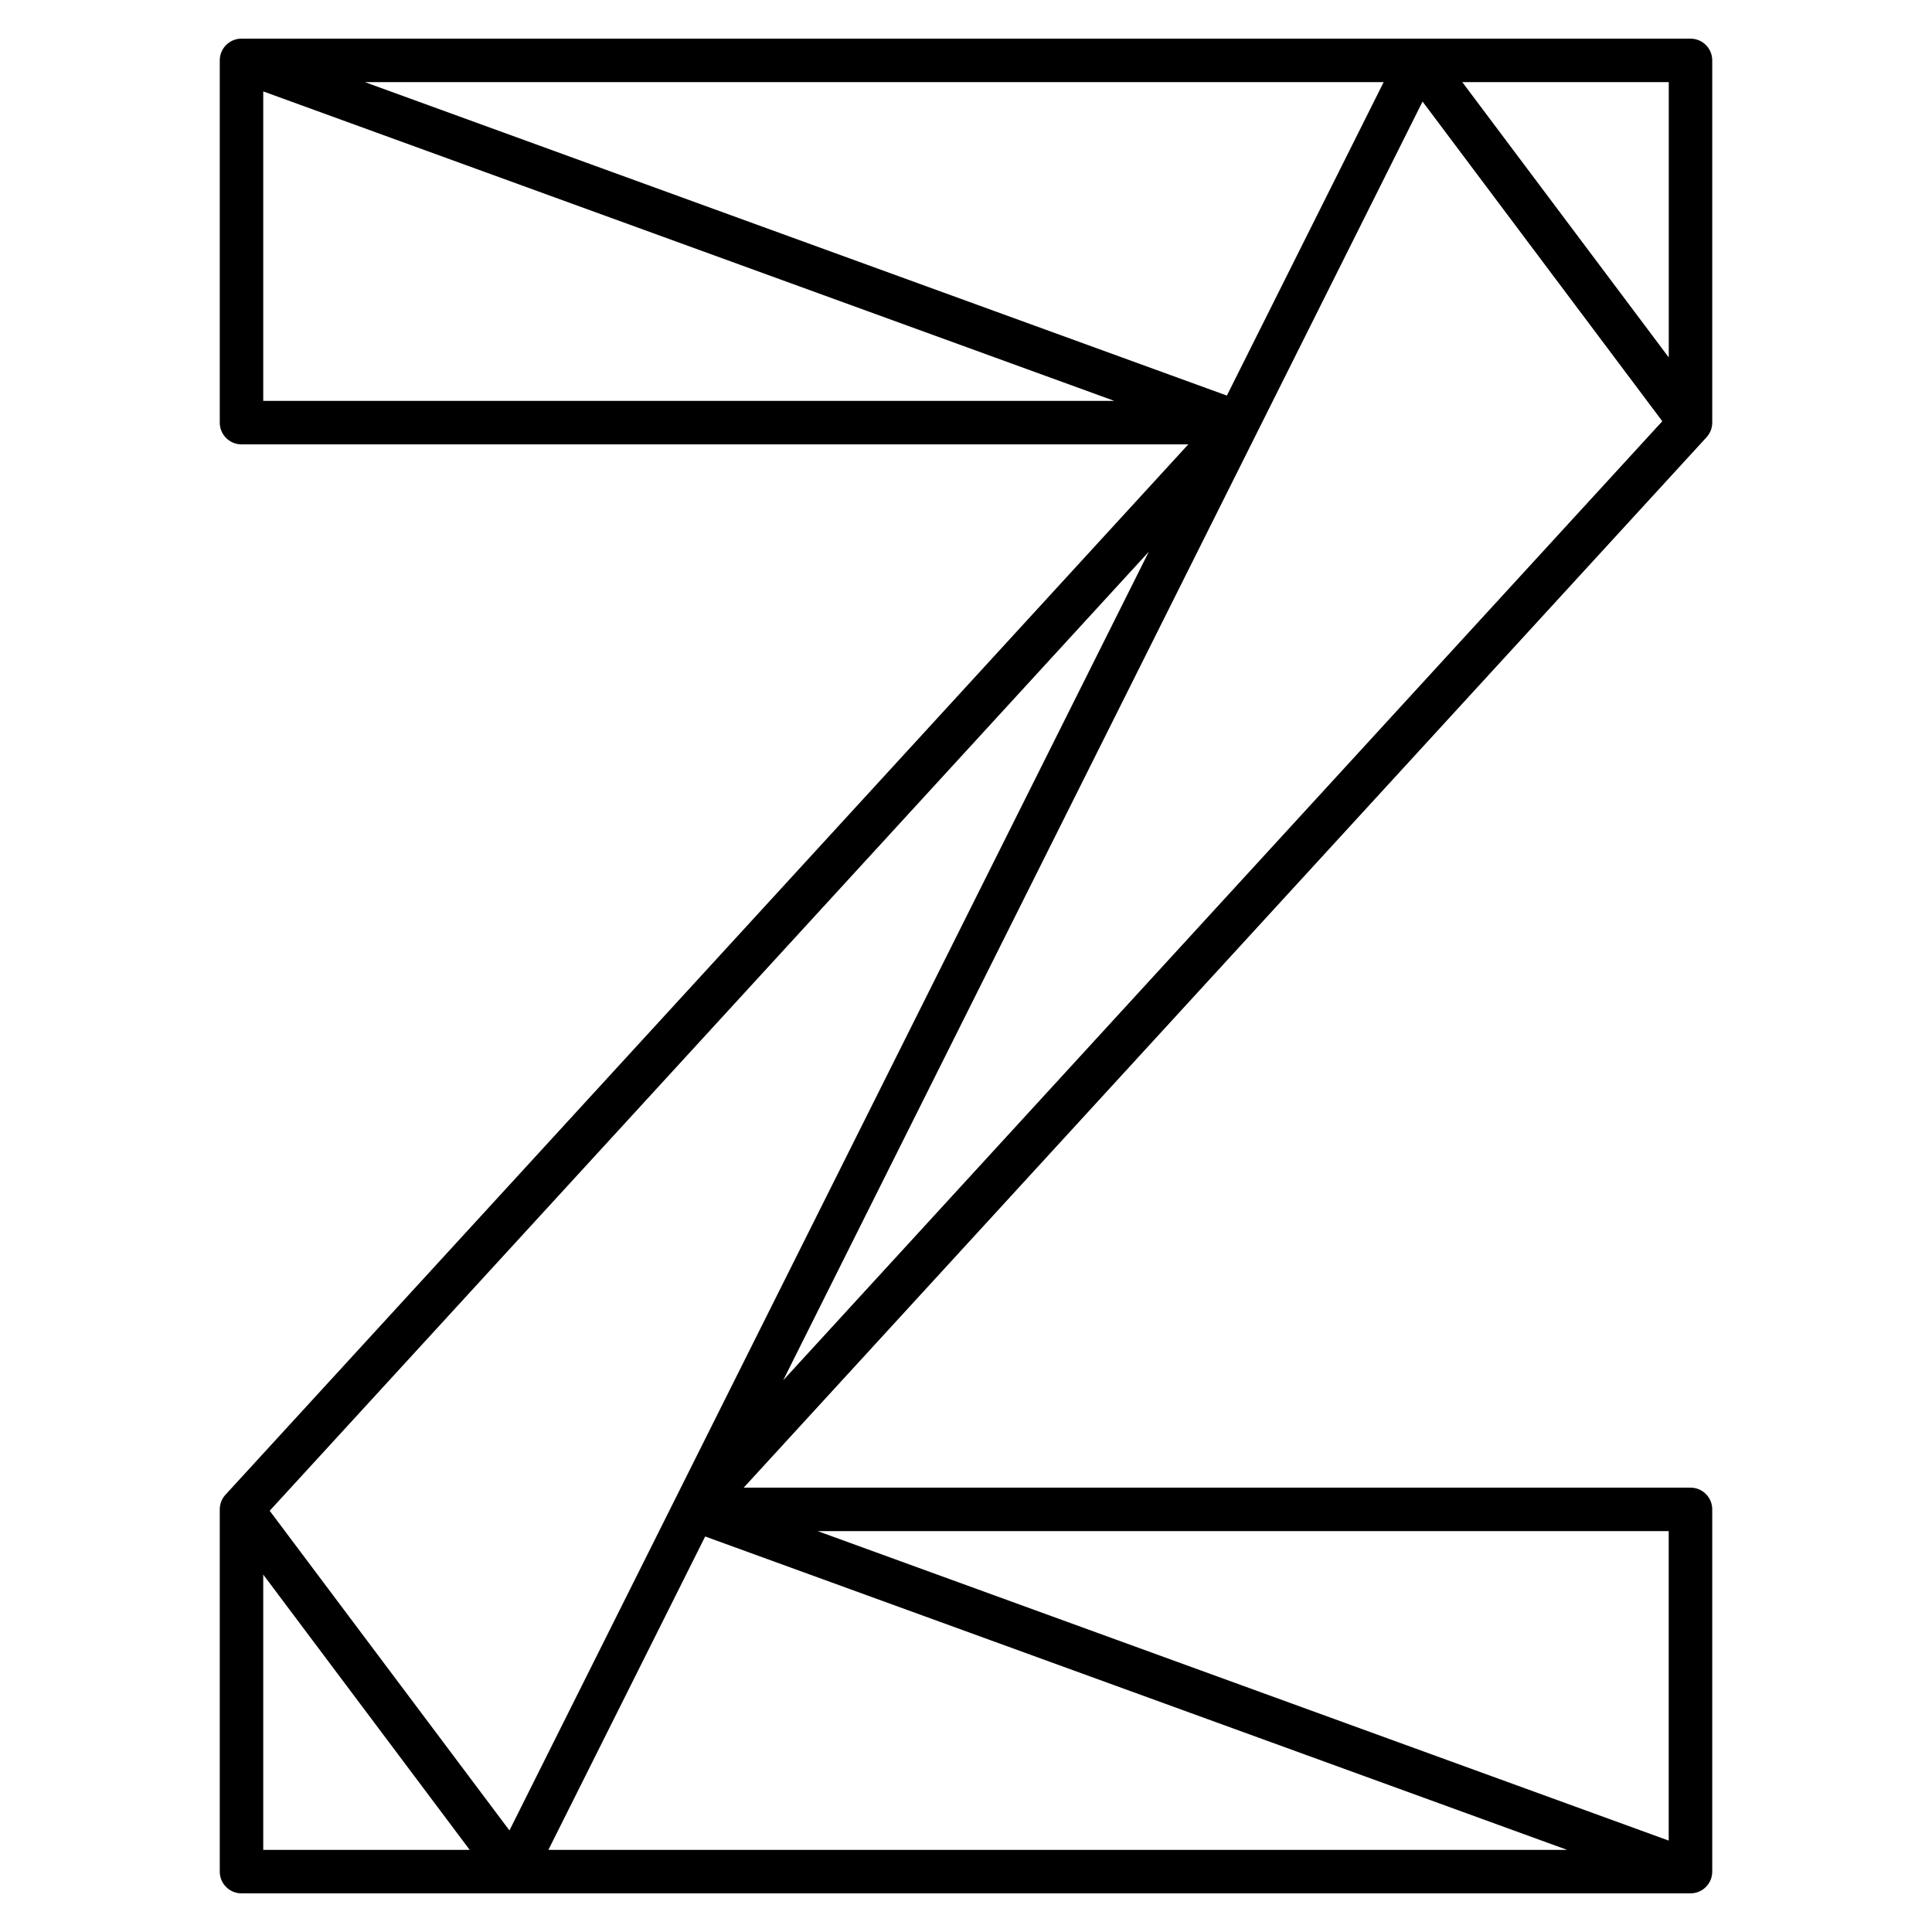 <?xml version="1.0" encoding="iso-8859-1"?>
<!-- Generator: Adobe Illustrator 25.4.1, SVG Export Plug-In . SVG Version: 6.00 Build 0)  -->
<svg version="1.1" id="Layer_1" xmlns="http://www.w3.org/2000/svg" xmlns:xlink="http://www.w3.org/1999/xlink" x="0px" y="0px"
	 viewBox="0 0 32 32" style="enable-background:new 0 0 32 32;" xml:space="preserve">
<path id="ibm--z" d="M28,31.36H4c-0.199,0-0.36-0.161-0.36-0.36v-6c0-0.09,0.034-0.177,0.095-0.243L19.682,7.36H4
	C3.801,7.36,3.64,7.199,3.64,7V1c0-0.199,0.161-0.36,0.36-0.36h24c0.199,0,0.36,0.161,0.36,0.36v6c0,0.09-0.034,0.177-0.095,0.243
	L12.318,24.64H28c0.199,0,0.36,0.161,0.36,0.36v6C28.36,31.199,28.199,31.36,28,31.36z M9.083,30.64h16.875L11.68,25.449
	L9.083,30.64z M4.36,30.64h3.42l-3.42-4.56V30.64z M13.543,25.36l14.096,5.126V25.36H13.543z M4.467,25.023l3.971,5.295l10.59-21.18
	L4.467,25.023z M23.562,1.682l-10.59,21.18L27.533,6.977L23.562,1.682z M4.36,6.64h14.097L4.36,1.514V6.64z M6.043,1.36
	l14.278,5.192l2.597-5.192C22.918,1.36,6.043,1.36,6.043,1.36z M24.22,1.36l3.42,4.56V1.36H24.22z"/>
<rect id="_Transparent_Rectangle" style="fill:none;" width="32" height="32"/>
</svg>
